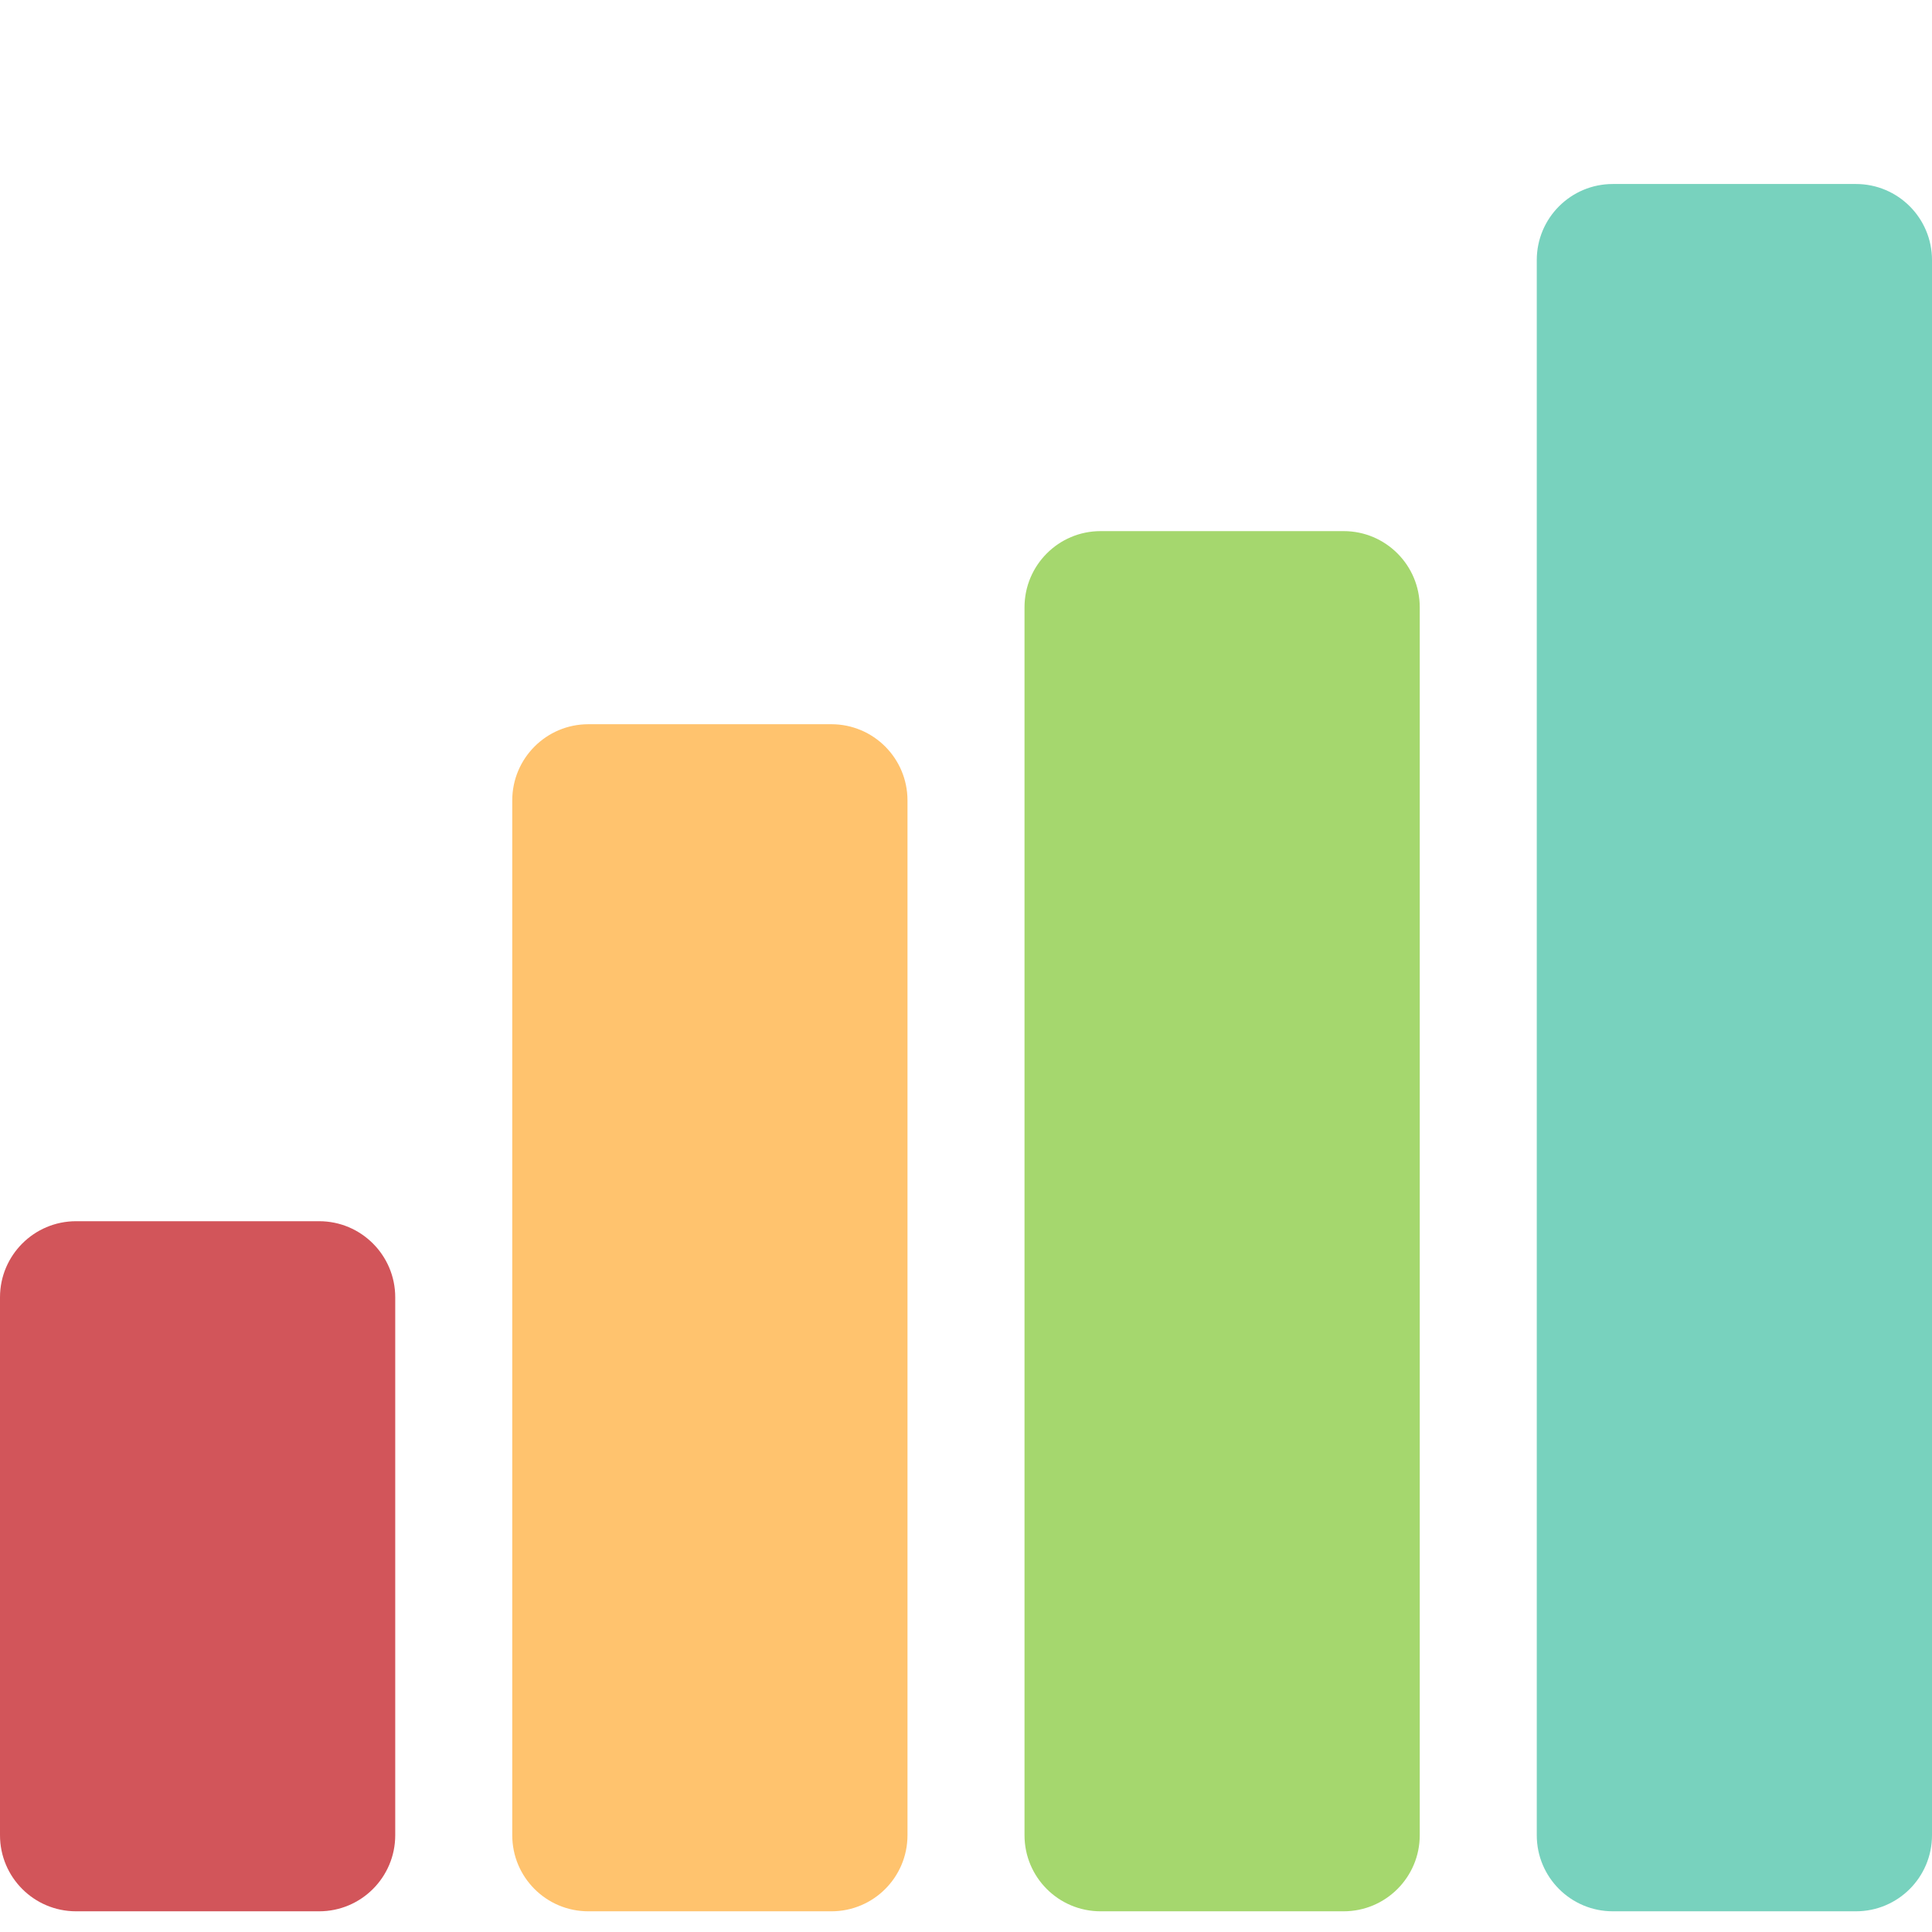 <svg width="21" height="21" viewBox="0 0 21 21" fill="none" xmlns="http://www.w3.org/2000/svg">
<g clip-path="url(#clip0_584_75)">
<path d="M9.037 20.775H6.395C5.938 20.775 5.568 20.405 5.568 19.948V8.7C5.568 8.243 5.938 7.872 6.395 7.872H9.037C9.494 7.872 9.864 8.243 9.864 8.7V19.948C9.864 20.405 9.494 20.775 9.037 20.775Z" fill="#FFC36E"/>
<path d="M14.605 20.775H11.963C11.506 20.775 11.136 20.405 11.136 19.948V6.601C11.136 6.144 11.506 5.773 11.963 5.773H14.605C15.062 5.773 15.432 6.144 15.432 6.601V19.948C15.432 20.405 15.061 20.775 14.605 20.775Z" fill="#A5D76E"/>
<path d="M3.469 20.775H0.827C0.37 20.775 0 20.405 0 19.948V14.101C0 13.645 0.37 13.274 0.827 13.274H3.469C3.926 13.274 4.296 13.645 4.296 14.101V19.948C4.296 20.405 3.925 20.775 3.469 20.775Z" fill="#D2555A"/>
<path d="M20.173 20.775H17.531C17.074 20.775 16.704 20.405 16.704 19.948V2.827C16.704 2.37 17.074 2 17.531 2H20.173C20.63 2 21 2.37 21 2.827V19.948C21 20.405 20.63 20.775 20.173 20.775Z" fill="#78D2BE"/>
</g>
<defs>
<clipPath id="clip0_584_75">
<rect width="21" height="21" fill="white"/>
</clipPath>
</defs>
</svg>
